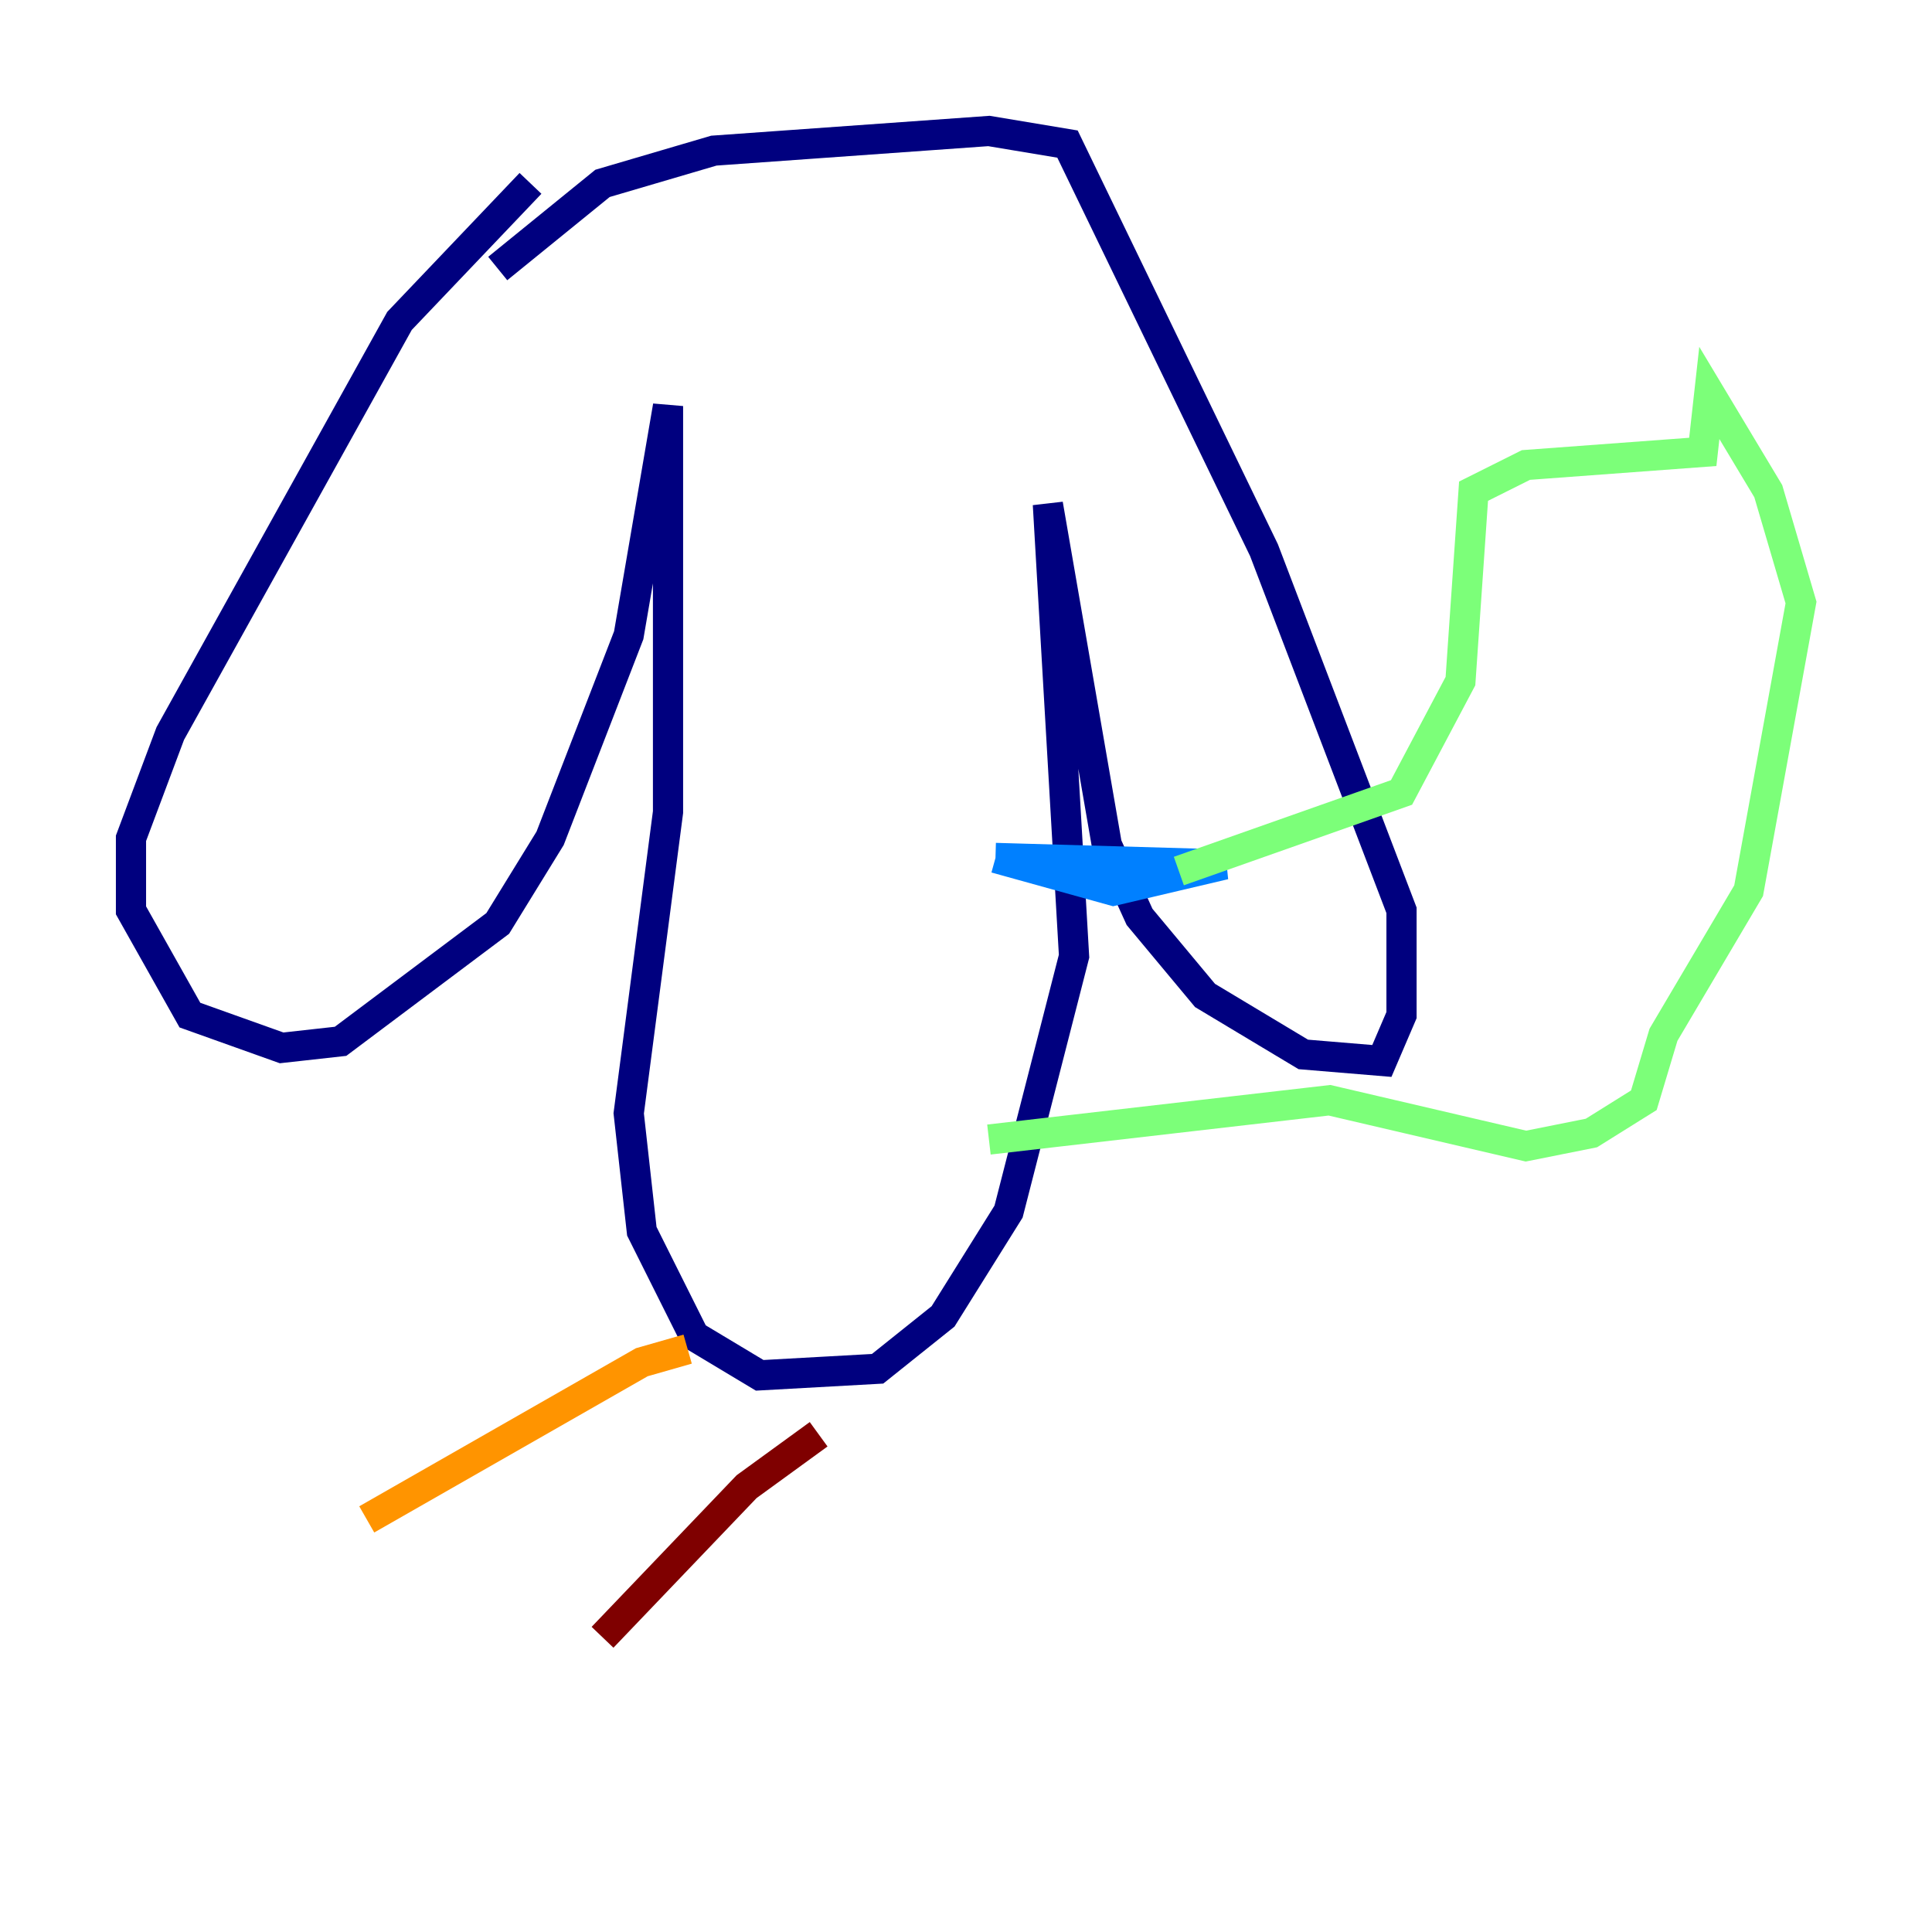 <?xml version="1.0" encoding="utf-8" ?>
<svg baseProfile="tiny" height="128" version="1.2" viewBox="0,0,128,128" width="128" xmlns="http://www.w3.org/2000/svg" xmlns:ev="http://www.w3.org/2001/xml-events" xmlns:xlink="http://www.w3.org/1999/xlink"><defs /><polyline fill="none" points="35.146,12.149 26.468,21.261 11.281,48.597 8.678,55.539 8.678,60.312 12.583,67.254 18.658,69.424 22.563,68.99 32.976,61.18 36.447,55.539 41.654,42.088 44.258,26.902 44.258,53.803 41.654,73.763 42.522,81.573 45.993,88.515 50.332,91.119 58.142,90.685 62.481,87.214 66.82,80.271 71.159,63.349 69.424,33.41 73.329,55.973 75.498,60.746 79.837,65.953 86.346,69.858 91.552,70.291 92.854,67.254 92.854,60.312 83.742,36.447 70.725,9.546 65.519,8.678 47.295,9.98 39.919,12.149 32.976,17.79" stroke="#00007f" stroke-width="2" /><polyline fill="none" points="65.953,56.841 73.763,59.01 81.139,57.275 65.953,56.841" stroke="#0080ff" stroke-width="2" /><polyline fill="none" points="78.102,57.709 92.854,52.502 96.759,45.125 97.627,32.542 101.098,30.807 112.814,29.939 113.248,26.034 117.153,32.542 119.322,39.919 115.851,59.01 110.21,68.556 108.909,72.895 105.437,75.064 101.098,75.932 88.081,72.895 65.519,75.498" stroke="#7cff79" stroke-width="2" /><polyline fill="none" points="45.559,89.383 42.522,90.251 24.298,100.664" stroke="#ff9400" stroke-width="2" /><polyline fill="none" points="54.237,95.024 49.464,98.495 39.919,108.475" stroke="#7f0000" stroke-width="2" /></svg>